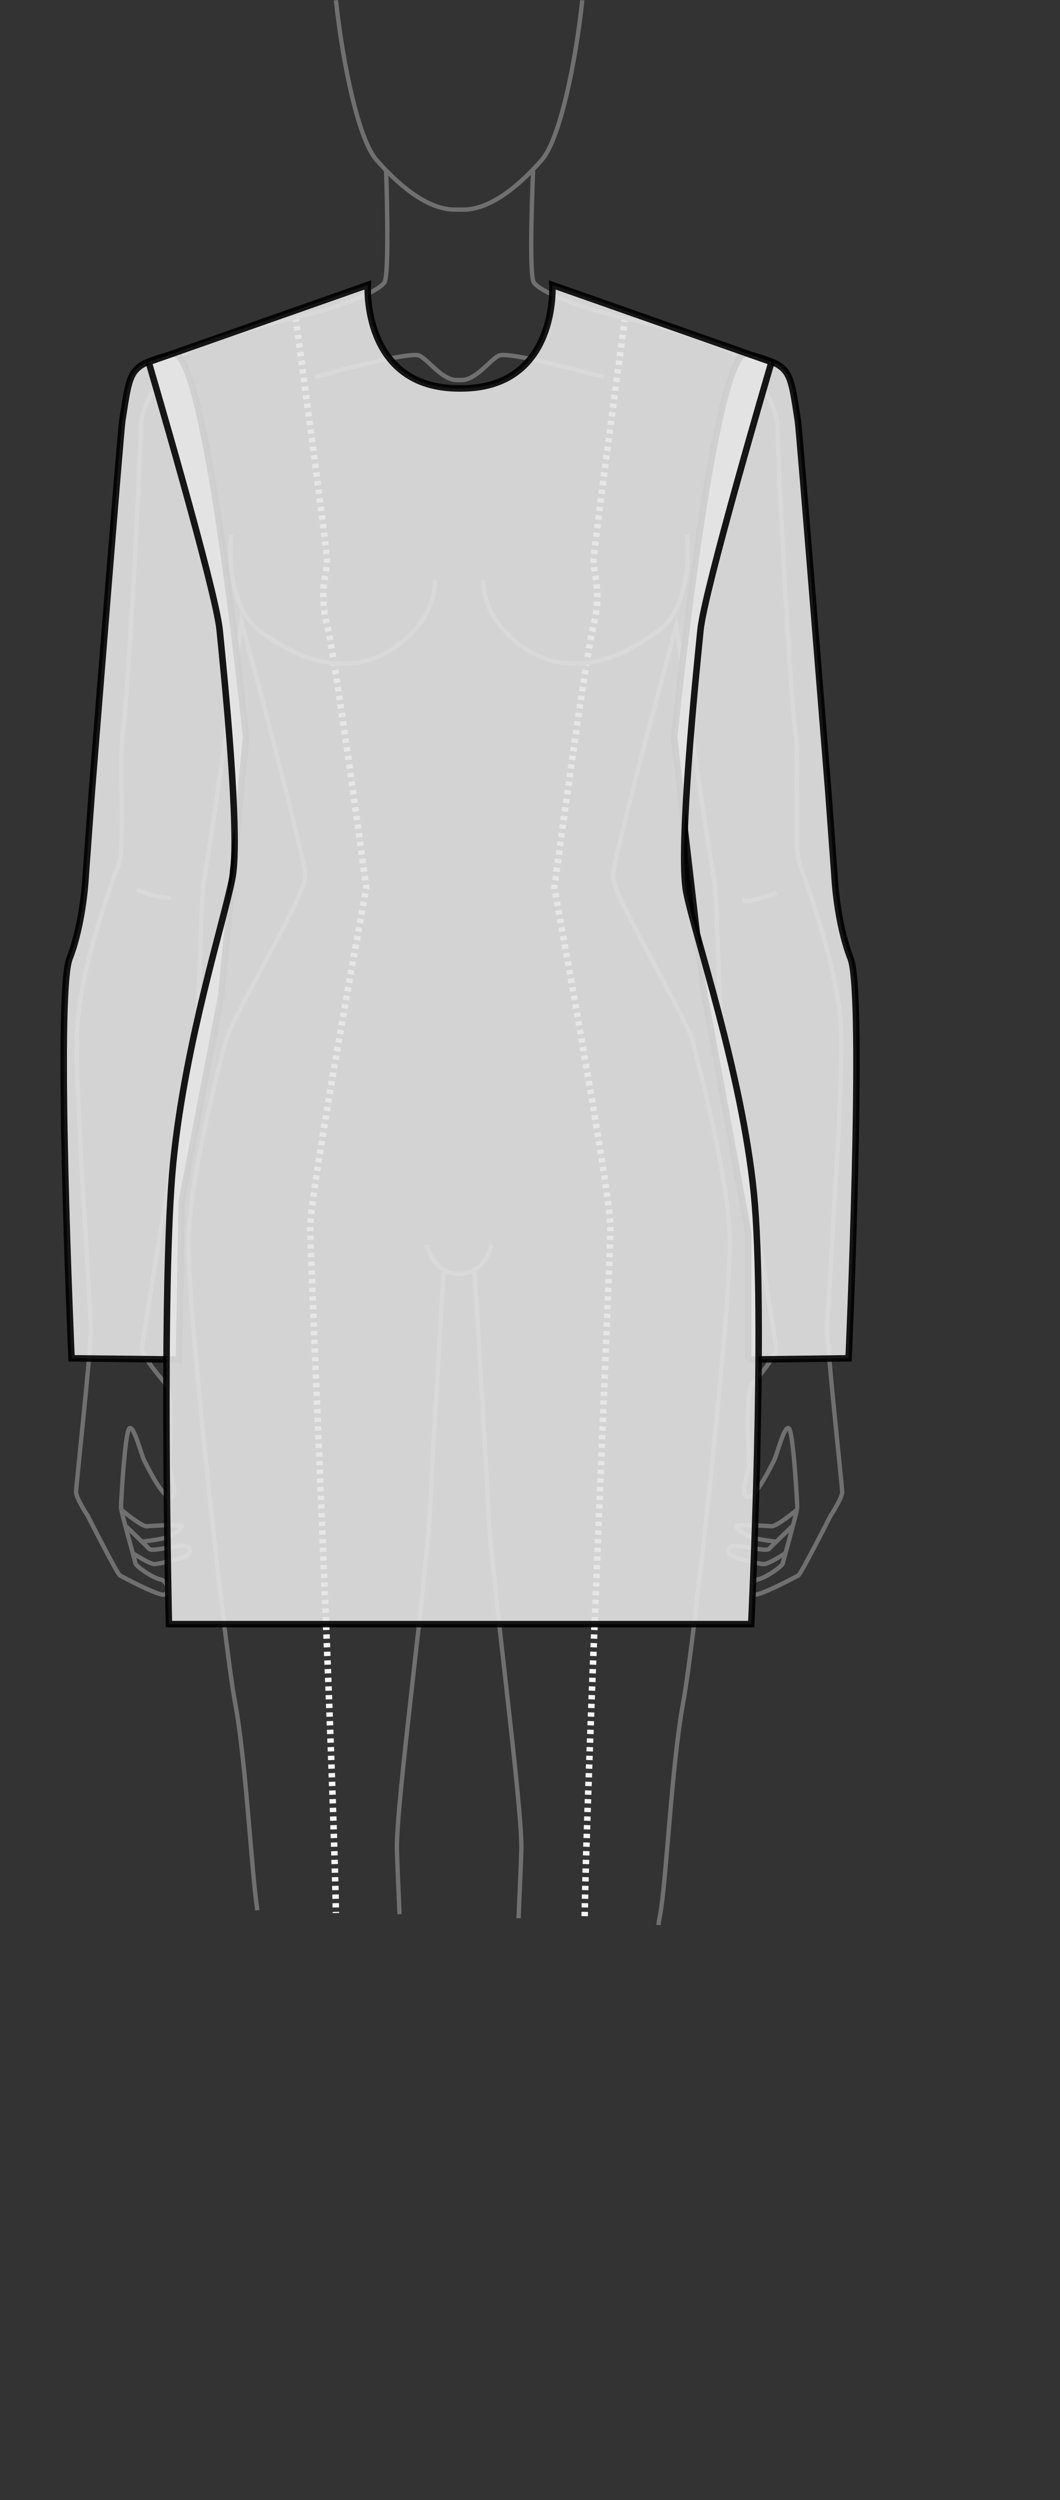 <?xml version="1.0" encoding="UTF-8"?>
<svg xmlns="http://www.w3.org/2000/svg" viewBox="0 0 488.75 1152.7">
  <rect x="0" y="0" width="488.75" height="1152.7" fill="#333333" stroke="none"/>
  <defs>
    <style>
      .cls-1 {
        fill: #e5e5e5;
        opacity: .9;
        stroke: #000;
      }

      .cls-1, .cls-2, .cls-3 {
        stroke-miterlimit: 10;
      }

      .cls-1, .cls-3 {
        stroke-width: 3px;
      }

      .cls-2 {
        stroke: #707071;
        stroke-width: 2px;
      }

      .cls-2, .cls-3 {
        fill: none;
      }

      .cls-3 {
        stroke: #f5f5f5;
        stroke-dasharray: 0 0 0 0 0 0 2 2;
      }
    </style>
  </defs>
  <g id="Layer_2" data-name="Layer 2">
    <path class="cls-3" d="m136.28,146.43s14.5,106.29,14.5,112.19-3.88,14.13,0,29.43,18.11,121.23,18.11,121.23c0,0-25.86,140.07-25.86,156.54,0,14.29,10.71,248.38,11.85,316.22"/>
    <path class="cls-3" d="m288.21,146.43s-14.5,106.29-14.5,112.19,3.88,14.13,0,29.43c-3.88,15.3-18.11,121.23-18.11,121.23,0,0,25.86,140.07,25.86,156.54,0,14.41-10.89,252.33-11.88,317.89"/>
    <path class="cls-2" d="m178.03,78.76s1.66,47.22-.72,51.35c-2.38,4.13-19.87,11.41-41.03,16.32-21.16,4.92-48.6,12.58-54.43,18.87-5.84,6.3-17.28,20.26-17.07,33.24s-5.86,122.84-7.99,137.36,1.06,55.14-2.13,62.88-18.07,49.33-19.12,76.42,6.37,126.72,6.37,137.36-6.84,72.58-6.84,75.38,5.38,10.94,5.38,10.94c0,0,13.57,26.8,14.84,27.5s17.41,9.33,20.22,8.85,2.05-6.3-1.54-6.99c-3.59-.69-11.27-6.07-11.52-7.45s-6.66-23.77-6.66-25.86,1.79-34.48,3.84-36.35,5.63,12.58,6.91,14.92c1.29,2.34,8.45,17.47,12.29,16.78s-.77-11.65-.77-15.15,1.79-32.85-1.29-36.6-12.04-13.98-11.27-17.7,16.9-111.17,21.81-121,4.9-87.07,6.87-95.12,17.24-117.91,17.24-117.91c0,0,29.38,108.96,29.38,117.45s-33.85,64.76-36.79,75.92-16.69,63.86-17.17,91.99c-.5,28.13,16.19,184,21.58,213.01,5.06,27.2,7.53,77.92,10.24,95.59"/>
    <path class="cls-2" d="m184.21,882.59c-.39-10.27-.98-21.17-1.2-29.93-.5-20.08,13.73-125.49,15.21-156.31,1.48-30.82,6.37-110.75,6.37-110.75"/>
    <path class="cls-2" d="m60.82,715.82s7.99,5.34,10.37,5.34,14.63-3.15,15.69-4.36,1.32-3.88-2.4-4.11c-3.72-.23-14.36,2.9-15.69,1.46s-10.64-10.41-10.64-10.41"/>
    <path class="cls-2" d="m56.04,696.2s9.31,7.76,11.71,7.51c2.4-.25,16.22-.96,16.22,0s-4.53,4.61-8.77,5.57c-4.24.96-9.31,1.46-9.31,1.46"/>
    <path class="cls-2" d="m200.56,267.62c0,21.16-22.29,36.71-36.54,38.02s-26.09-1.73-43.64-14.25c-17.55-12.52-13.77-44.91-13.77-44.91"/>
    <path class="cls-2" d="m63.22,410.19s9.52,4.34,15.67,3.72"/>
    <path class="cls-2" d="m245.8,78.76s-2.1,47.22.28,51.35,19.87,11.41,41.03,16.32c21.16,4.92,48.6,12.58,54.43,18.87s17.28,20.26,17.07,33.24c-.21,12.98,5.86,122.84,7.99,137.36,2.13,14.52-1.06,55.14,2.13,62.88,3.19,7.74,18.07,49.33,19.12,76.42,1.06,27.09-6.37,126.72-6.37,137.36s6.84,72.58,6.84,75.38-5.38,10.94-5.38,10.94c0,0-13.57,26.8-14.84,27.5-1.27.69-17.41,9.33-20.22,8.85-2.8-.48-2.05-6.3,1.54-6.99,3.59-.69,11.27-6.07,11.52-7.45s6.66-23.77,6.66-25.86-1.79-34.48-3.84-36.35-5.63,12.58-6.91,14.92-8.45,17.47-12.29,16.78.77-11.65.77-15.15-1.79-32.85,1.29-36.6c3.07-3.74,12.04-13.98,11.27-17.7s-16.9-111.17-21.81-121c-4.92-9.83-4.9-87.07-6.87-95.12-1.98-8.04-17.39-116.14-17.39-116.14,0,0-29.23,107.19-29.23,115.68s33.85,64.76,36.79,75.92c2.94,11.16,16.69,63.86,17.17,91.99.5,28.13-16.19,184-21.58,213.01-5.4,29.01-7.85,84.85-10.79,98.69-.23,1.1-.43,2.35-.59,3.71"/>
    <path class="cls-2" d="m239.11,884.45c.39-10.81,1.04-22.49,1.27-31.79.5-20.08-13.73-125.49-15.21-156.31s-6.37-110.75-6.37-110.75"/>
    <path class="cls-2" d="m226.63,573.95s-2.94,13.4-14.71,13.4h-.44c-11.77,0-14.71-13.4-14.71-13.4"/>
    <path class="cls-2" d="m362.57,715.82s-7.99,5.34-10.37,5.34-14.63-3.15-15.69-4.36-1.32-3.88,2.4-4.11c3.72-.23,14.36,2.9,15.69,1.46s10.64-10.41,10.64-10.41"/>
    <path class="cls-2" d="m367.35,696.2s-9.31,7.76-11.71,7.51c-2.4-.25-16.22-.96-16.22,0s4.53,4.61,8.77,5.57c4.24.96,9.31,1.46,9.31,1.46"/>
    <path class="cls-2" d="m316.76,246.47s3.8,32.39-13.77,44.91c-17.55,12.52-29.42,15.55-43.64,14.25-14.23-1.31-36.54-16.84-36.54-38.02"/>
    <path class="cls-2" d="m278.34,173.91c-5.7-1.73-44.12-12.1-48.39-9.93-4.26,2.17-10.45,11.23-17.09,11.23h-2.34c-6.64,0-12.81-9.06-17.09-11.23s-42.7,8.2-48.39,9.93"/>
    <path class="cls-2" d="m358.16,411.51s-9.52,4.34-15.67,3.72"/>
    <path class="cls-2" d="m154.9.11h0c3.04,28.76,10.35,64.17,18.7,73.67,12.56,14.29,25.13,22.87,36.12,22.87h3.94c11,0,23.56-8.58,36.12-22.87,8.35-9.5,15.66-44.91,18.7-73.67h0"/>
  </g>
  <g id="Normal-overtøj">
    <path class="cls-1" d="m82.49,626.84l-49.5-.56s-7.48-167.46-.94-184.3c6.55-16.84,7.48-38.36,7.48-38.36l2.81-38.36s13.29-166.49,14.03-171.2c3.87-24.68,3.04-25.24,23.39-30.87,15.35-4.25,33.68,176.82,33.68,176.82l-11.46,119.2-18.19,94.86-1.3,72.77Z"/>
    <path class="cls-1" d="m344.99,626.84l46.29-.56s7.48-167.46.94-184.3c-6.55-16.84-7.48-38.36-7.48-38.36l-2.81-38.36s-13.29-166.49-14.03-171.2c-3.87-24.68-3.04-25.24-23.39-30.87-15.35-4.25-33.68,176.82-33.68,176.82l13.37,115.3,20.79,113.06v58.48Z"/>
    <path class="cls-1" d="m214.47,748.83h131.91s6.83-142.53,1.21-198.66-27.45-119.4-31.19-139.05,4.71-101.99,6.59-120.7c1.87-18.71,32.74-123.49,32.74-123.49l-101.04-35.55s2.81,47.71-42.1,47.71h-.92c-44.91,0-42.1-47.71-42.1-47.71l-101.04,35.55s30.87,104.78,32.74,123.49c1.87,18.71,9.64,94.56,5.9,114.2-3.74,19.65-21.68,75.12-27.29,131.25-5.61,56.13-2,212.96-2,212.96h136.58Z"/>
  </g>
</svg>